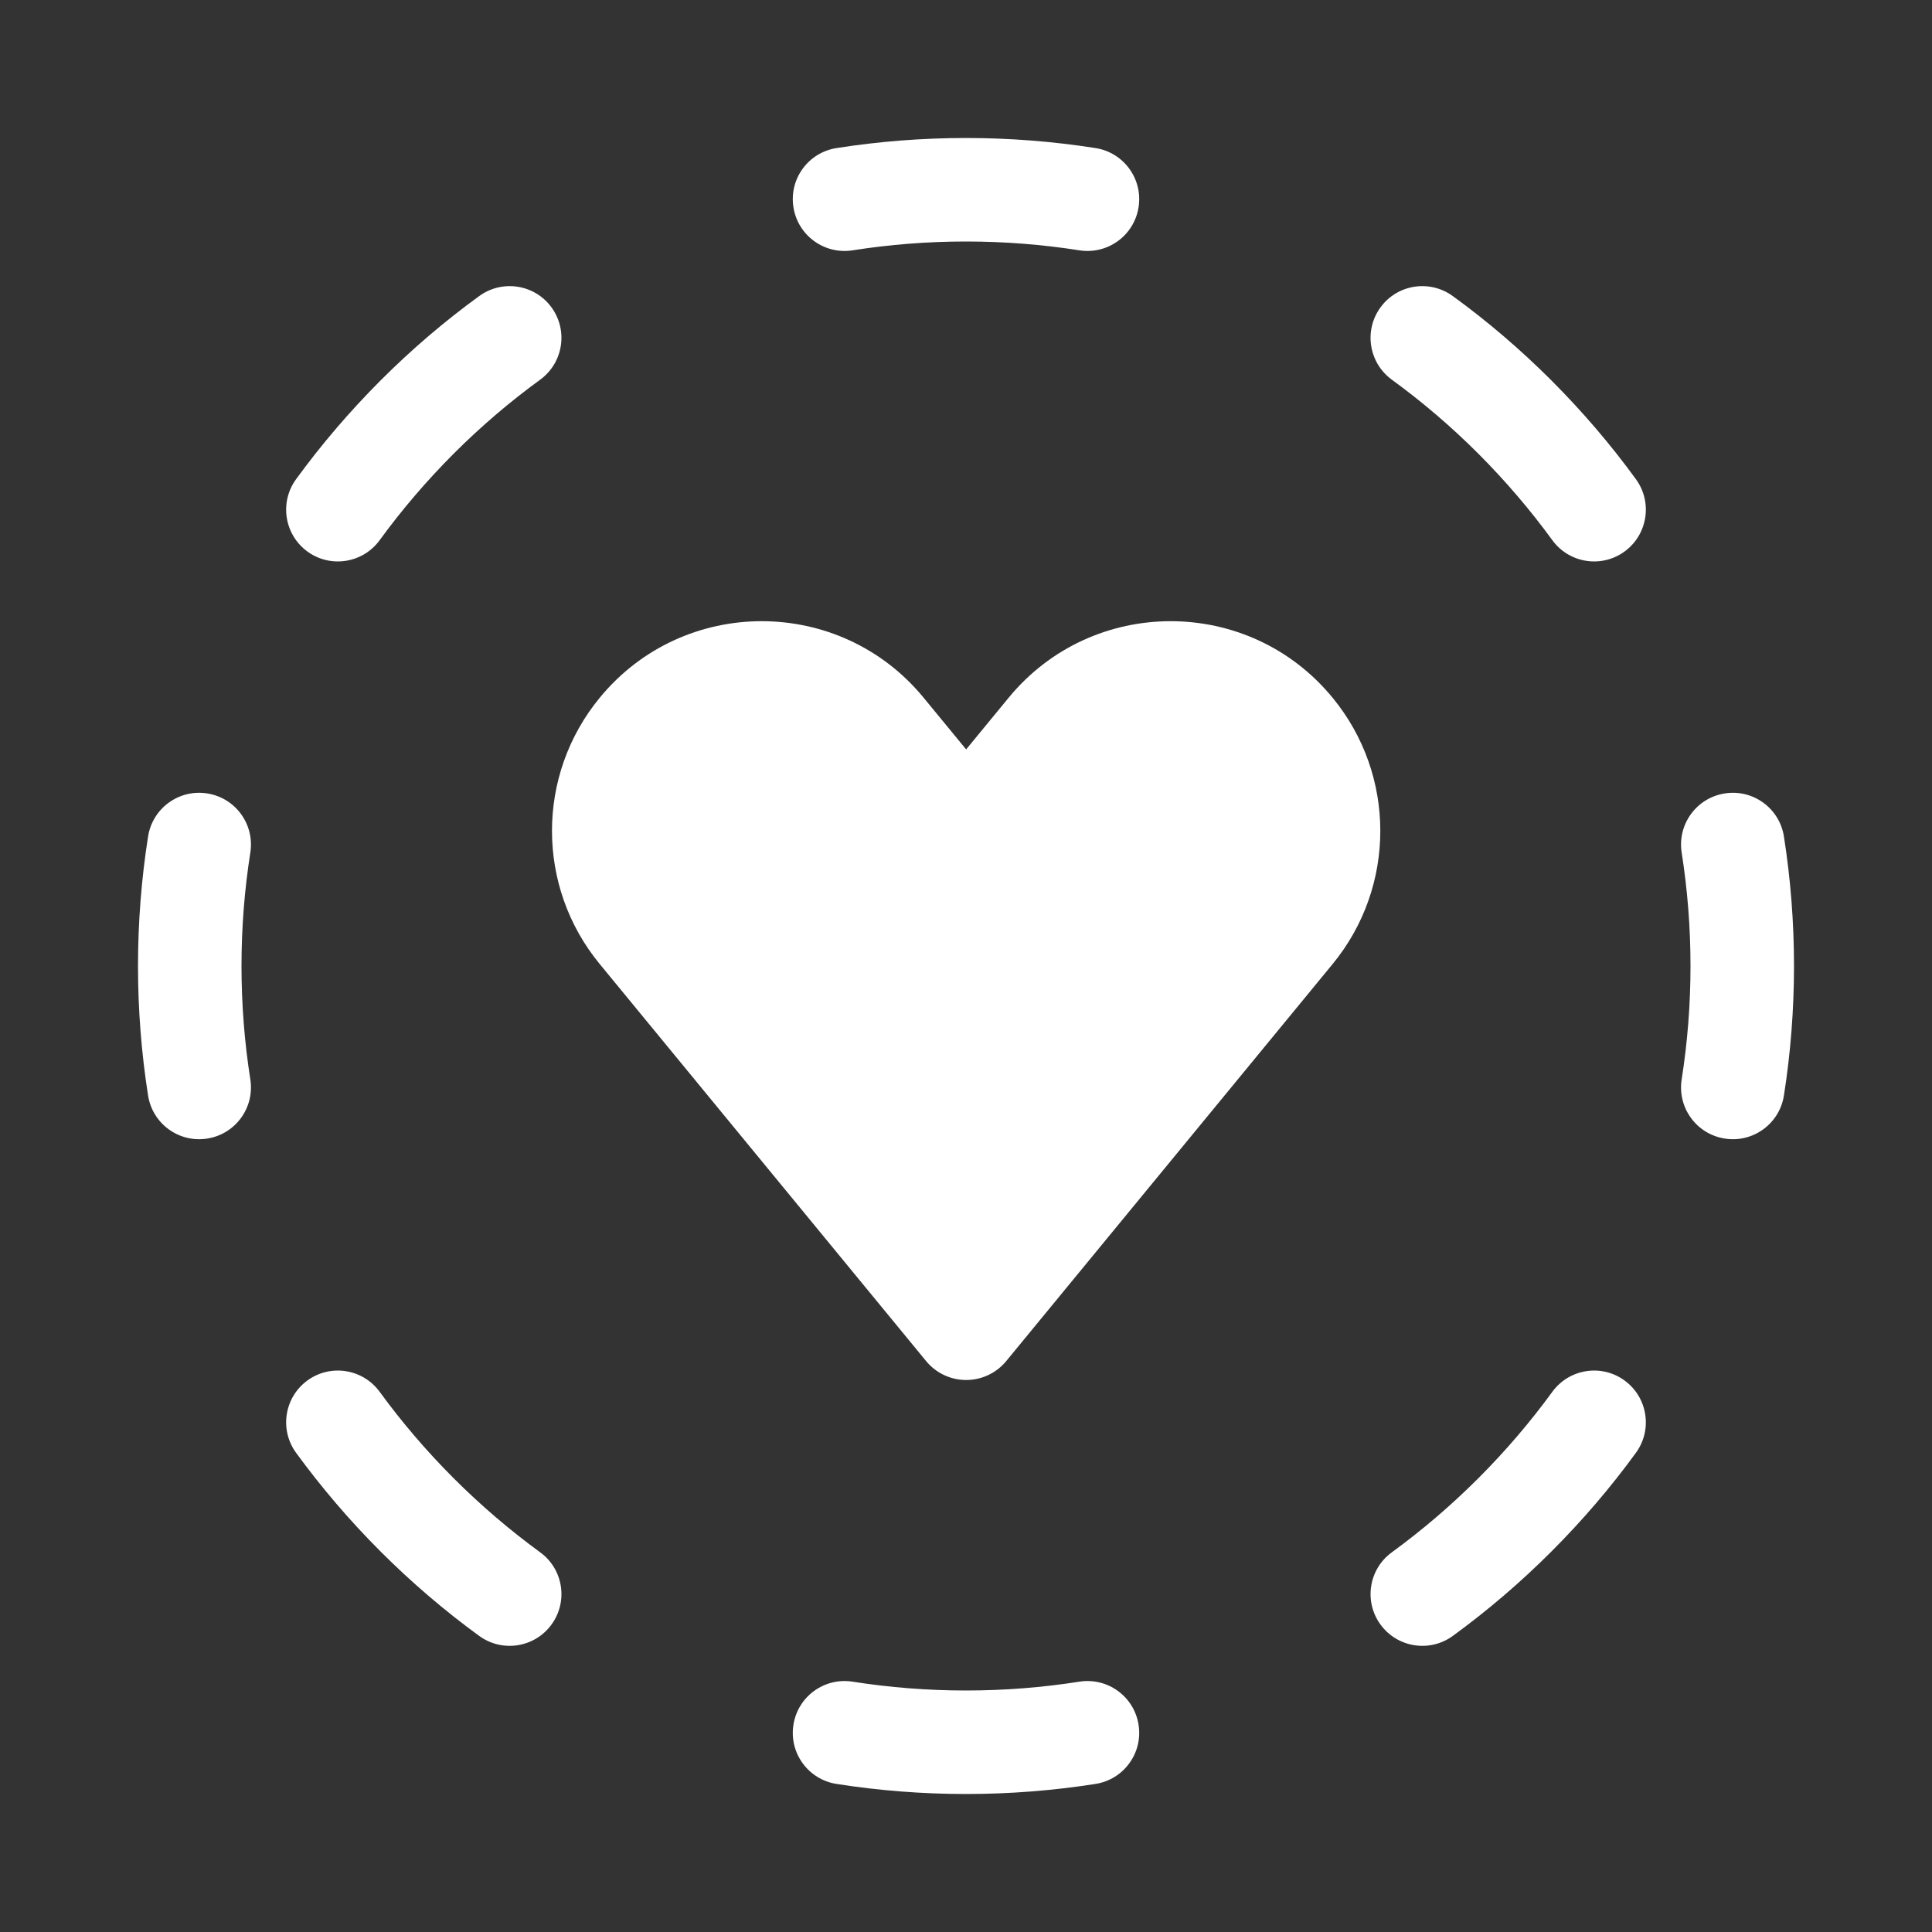 <svg width="28" height="28" viewBox="0 0 28 28" fill="none" xmlns="http://www.w3.org/2000/svg">
<rect x="0" y="0" width="28" height="28" fill="#333333" stroke="none"/>
<path d="M12.123 2.146C12.735 2.05 13.362 2 14 2C14.638 2 15.265 2.05 15.877 2.146C16.286 2.21 16.566 2.594 16.501 3.003C16.437 3.413 16.053 3.692 15.644 3.628C15.109 3.544 14.56 3.5 14 3.5C13.44 3.5 12.891 3.544 12.356 3.628C11.947 3.692 11.563 3.413 11.499 3.003C11.434 2.594 11.714 2.21 12.123 2.146ZM3.003 11.499C3.413 11.563 3.692 11.947 3.628 12.356C3.544 12.891 3.5 13.44 3.5 14C3.5 14.56 3.544 15.109 3.628 15.644C3.692 16.053 3.413 16.437 3.003 16.501C2.594 16.566 2.21 16.286 2.146 15.877C2.05 15.265 2 14.638 2 14C2 13.362 2.05 12.735 2.146 12.123C2.21 11.714 2.594 11.434 3.003 11.499ZM24.997 11.499C25.406 11.434 25.79 11.714 25.854 12.123C25.95 12.735 26 13.362 26 14C26 14.638 25.95 15.265 25.854 15.877C25.79 16.286 25.406 16.566 24.997 16.501C24.587 16.437 24.308 16.053 24.372 15.644C24.456 15.109 24.5 14.56 24.5 14C24.5 13.44 24.456 12.891 24.372 12.356C24.308 11.947 24.587 11.563 24.997 11.499ZM11.499 24.997C11.563 24.587 11.947 24.308 12.356 24.372C12.891 24.456 13.44 24.5 14 24.5C14.56 24.5 15.109 24.456 15.644 24.372C16.053 24.308 16.437 24.587 16.501 24.997C16.566 25.406 16.286 25.79 15.877 25.854C15.265 25.95 14.638 26 14 26C13.362 26 12.735 25.95 12.123 25.854C11.714 25.79 11.434 25.406 11.499 24.997ZM21.055 4.291C21.556 4.655 22.034 5.063 22.485 5.514C22.936 5.966 23.345 6.444 23.709 6.945C23.953 7.28 23.879 7.749 23.544 7.993C23.21 8.237 22.741 8.163 22.497 7.828C22.178 7.39 21.82 6.971 21.425 6.575C21.029 6.179 20.61 5.822 20.172 5.503C19.837 5.259 19.763 4.79 20.007 4.455C20.251 4.12 20.72 4.047 21.055 4.291ZM7.993 4.455C8.237 4.79 8.163 5.259 7.828 5.503C7.39 5.822 6.971 6.179 6.575 6.575C6.18 6.971 5.822 7.39 5.503 7.828C5.259 8.163 4.79 8.237 4.455 7.993C4.121 7.749 4.047 7.28 4.291 6.945C4.656 6.444 5.064 5.966 5.515 5.514C5.966 5.063 6.444 4.655 6.945 4.291C7.28 4.047 7.749 4.12 7.993 4.455ZM23.544 20.007C23.879 20.251 23.953 20.72 23.709 21.055C23.345 21.555 22.936 22.034 22.485 22.485C22.034 22.936 21.556 23.344 21.055 23.709C20.72 23.953 20.251 23.879 20.007 23.544C19.763 23.209 19.837 22.74 20.172 22.497C20.61 22.177 21.029 21.82 21.425 21.424C21.82 21.029 22.178 20.609 22.497 20.172C22.741 19.837 23.21 19.763 23.544 20.007ZM4.455 20.007C4.79 19.763 5.259 19.837 5.503 20.172C5.822 20.609 6.18 21.029 6.575 21.424C6.971 21.82 7.39 22.177 7.828 22.497C8.163 22.74 8.237 23.209 7.993 23.544C7.749 23.879 7.28 23.953 6.945 23.709C6.444 23.344 5.966 22.936 5.515 22.485C5.064 22.034 4.656 21.555 4.291 21.055C4.047 20.72 4.121 20.251 4.455 20.007ZM13.386 10.112C12.171 8.633 9.907 8.633 8.692 10.112C7.769 11.233 7.769 12.851 8.692 13.972L13.423 19.727C13.566 19.9 13.778 20 14.002 20C14.227 20 14.439 19.9 14.582 19.727L19.313 13.972C20.235 12.851 20.235 11.233 19.313 10.112C18.098 8.633 15.834 8.633 14.618 10.112L14.002 10.861L13.386 10.112Z" fill="#ffffff"/>
</svg>
